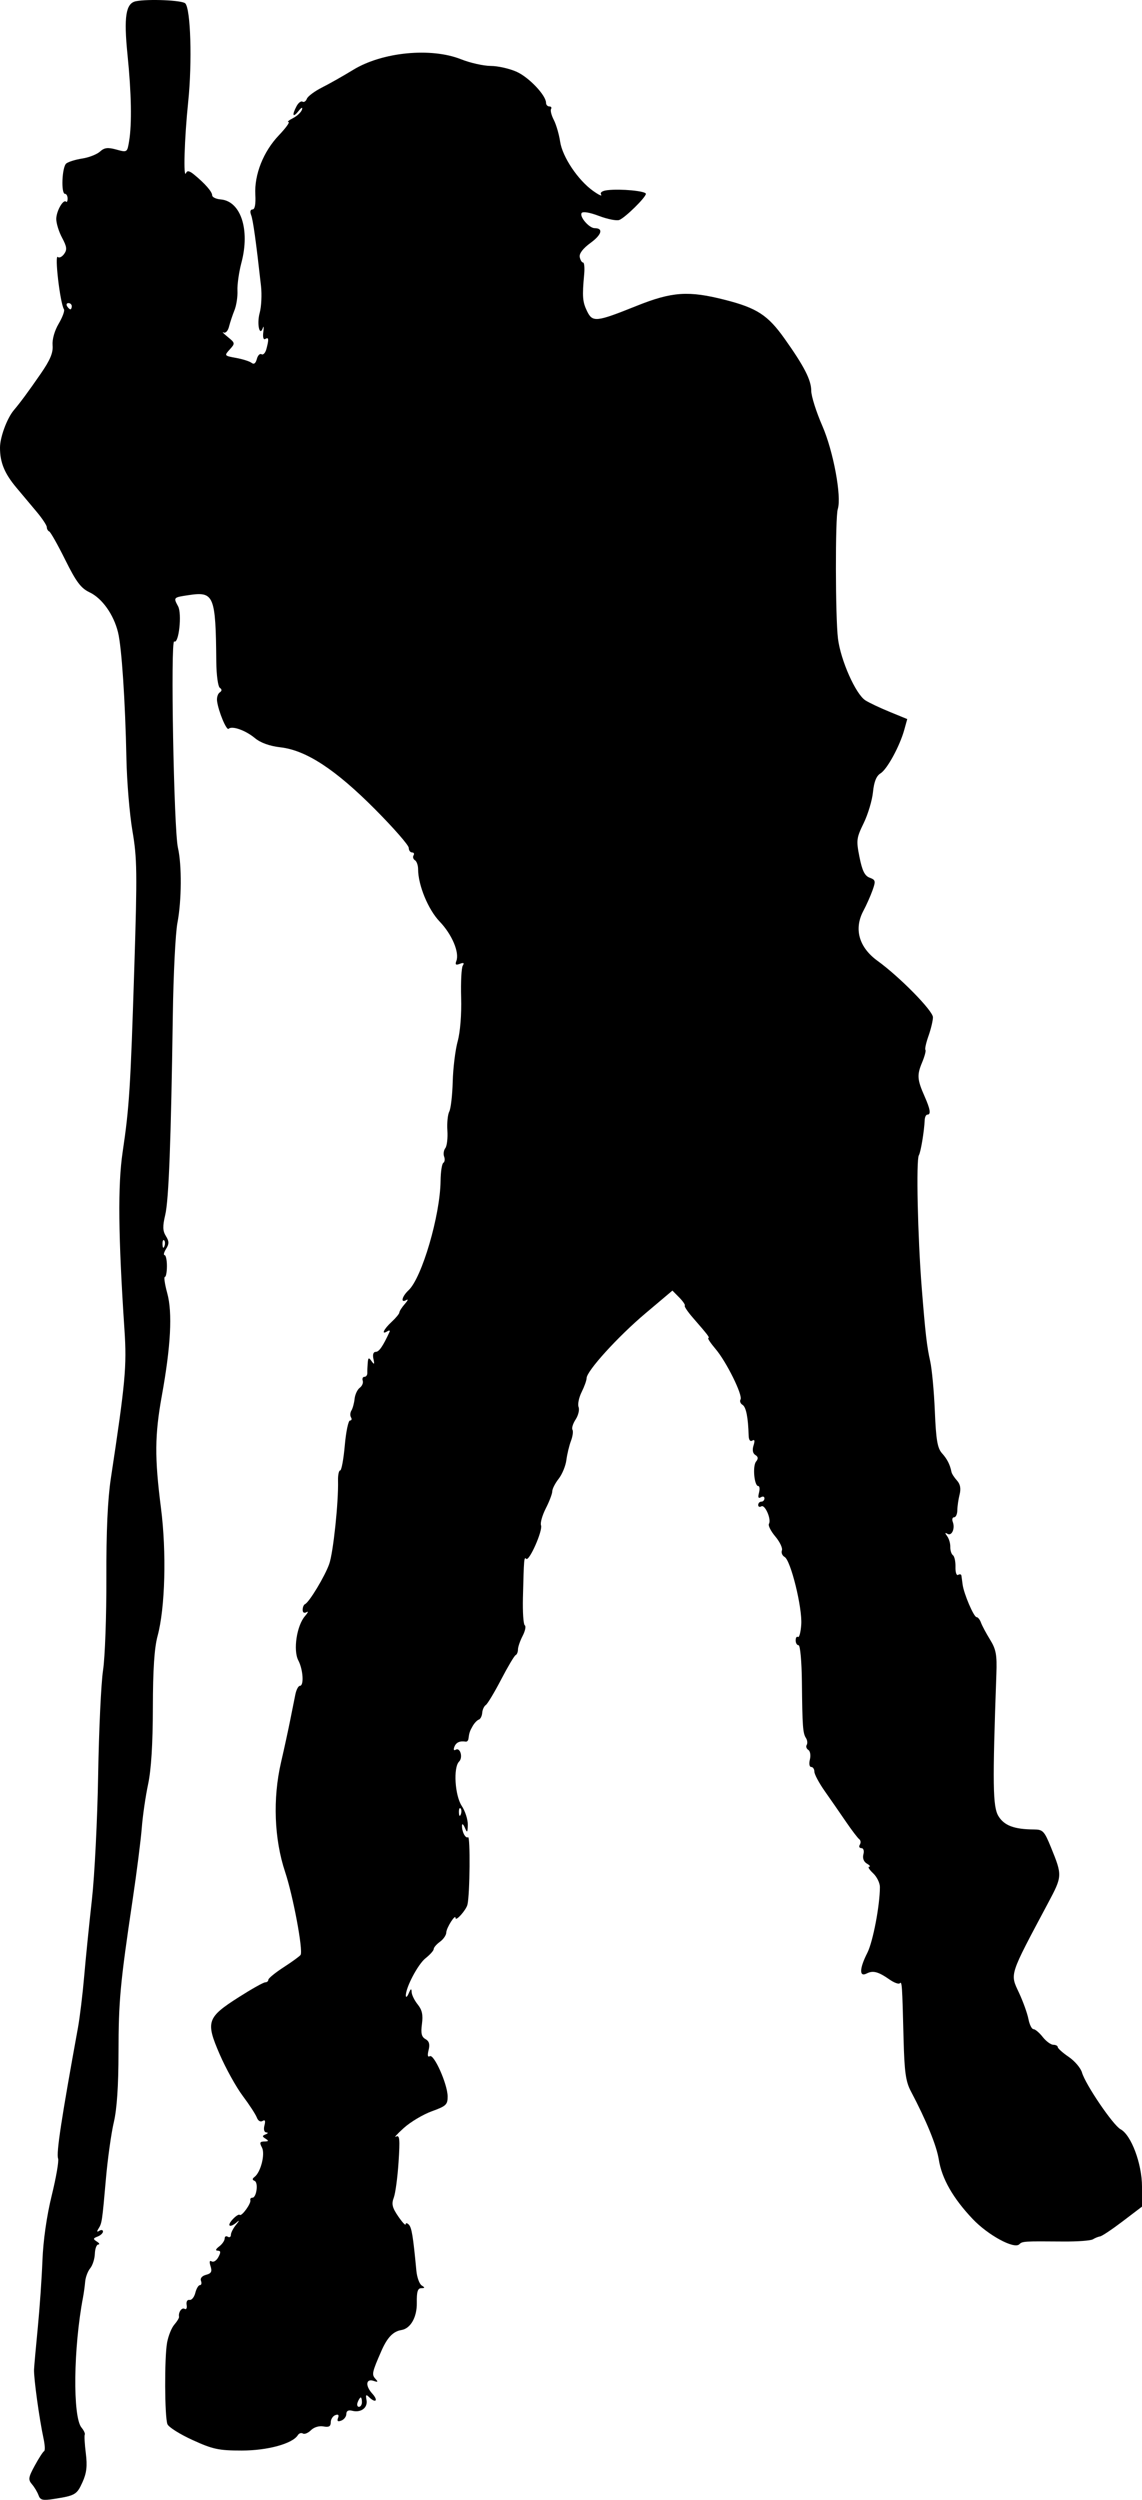 <?xml version="1.0" encoding="UTF-8" standalone="no"?>
<!-- Created with Inkscape (http://www.inkscape.org/) -->

<svg
   xmlns:dc="http://purl.org/dc/elements/1.1/"
   xmlns:cc="http://creativecommons.org/ns#"
   xmlns:rdf="http://www.w3.org/1999/02/22-rdf-syntax-ns#"
   xmlns:svg="http://www.w3.org/2000/svg"
   xmlns="http://www.w3.org/2000/svg"
   xmlns:sodipodi="http://sodipodi.sourceforge.net/DTD/sodipodi-0.dtd"
   xmlns:inkscape="http://www.inkscape.org/namespaces/inkscape"
   id="svg2"
   version="1.1"
   inkscape:version="0.48.2 r9819"
   width="366"
   height="800.906"
   sodipodi:docname="wondersofyellows00richrich_0271d.png">
  <defs
     id="defs6" />
  <sodipodi:namedview
     pagecolor="#ffffff"
     bordercolor="#666666"
     borderopacity="1"
     objecttolerance="10"
     gridtolerance="10"
     guidetolerance="10"
     inkscape:pageopacity="0"
     inkscape:pageshadow="2"
     inkscape:window-width="1600"
     inkscape:window-height="876"
     id="namedview4"
     showgrid="false"
     fit-margin-top="0"
     fit-margin-left="0"
     fit-margin-right="0"
     fit-margin-bottom="0"
     inkscape:zoom="1"
     inkscape:cx="195"
     inkscape:cy="437.29997"
     inkscape:window-x="0"
     inkscape:window-y="24"
     inkscape:window-maximized="1"
     inkscape:current-layer="svg2" />
  <path
     style="fill:#000000"
     d="m 12.35,799.444 c -0.36,-1.011 -1.305,-2.597 -2.101,-3.526 -1.277,-1.489 -1.171,-2.195 0.902,-6 1.292,-2.372 2.633,-4.444 2.981,-4.606 0.348,-0.162 0.273,-1.962 -0.167,-4 -1.378,-6.385 -3.196,-19.595 -3.055,-22.206 0.074,-1.375 0.618,-7.45 1.21,-13.5 0.592,-6.05 1.258,-15.668 1.48,-21.374 0.253,-6.49 1.367,-14.291 2.975,-20.839 1.414,-5.756 2.333,-11.083 2.044,-11.838 -0.634,-1.652 1.035,-12.64 6.369,-41.949 0.601,-3.3 1.499,-10.725 1.996,-16.5 0.497,-5.775 1.609,-16.8 2.471,-24.5 0.862,-7.7 1.762,-25.7 2.001,-40 0.239,-14.3 0.946,-29.375 1.571,-33.5 0.625,-4.125 1.104,-17.4 1.063,-29.5 -0.051,-14.945 0.412,-25.207 1.441,-32 4.659,-30.738 5.131,-35.88 4.361,-47.5 -1.998,-30.169 -2.165,-46.363 -0.589,-57 2.139,-14.431 2.523,-20.514 3.747,-59.329 0.951,-30.16 0.886,-34.877 -0.596,-43.5 -0.914,-5.319 -1.786,-15.746 -1.936,-23.171 -0.377,-18.542 -1.516,-35.711 -2.688,-40.5 -1.398,-5.713 -5.099,-10.925 -9.107,-12.827 -2.795,-1.326 -4.289,-3.316 -7.811,-10.406 -2.395,-4.821 -4.705,-8.916 -5.133,-9.1 C 15.35,170.09 15,169.469 15,168.894 15,168.319 13.537,166.107 11.75,163.978 9.963,161.849 7.056,158.385 5.292,156.281 1.446,151.696 0,148.187 0,143.442 c 0,-3.373 2.247,-9.447 4.462,-12.061 2.07,-2.443 4.613,-5.891 8.6,-11.662 3.024,-4.377 3.997,-6.702 3.794,-9.063 -0.164,-1.907 0.614,-4.68 1.947,-6.94 1.221,-2.07 1.986,-4.143 1.698,-4.608 -1.257,-2.034 -3.104,-17.888 -1.953,-16.767 0.415,0.404 1.312,-0.028 1.993,-0.959 1.011,-1.382 0.891,-2.342 -0.651,-5.22 -1.039,-1.939 -1.875,-4.657 -1.858,-6.041 0.032,-2.531 2.249,-6.401 3.15,-5.499 0.266,0.266 0.484,-0.191 0.484,-1.016 0,-0.825 -0.375,-1.5 -0.833,-1.5 -1.332,0 -0.962,-8.654 0.417,-9.739 0.688,-0.541 2.993,-1.252 5.124,-1.58 2.131,-0.328 4.677,-1.323 5.659,-2.211 1.419,-1.284 2.497,-1.418 5.263,-0.654 3.454,0.954 3.483,0.935 4.08,-2.678 0.92,-5.566 0.741,-15.368 -0.508,-27.684 C 39.634,5.388 40.315,1.036 43.554,0.397 c 3.986,-0.787 14.814,-0.322 15.815,0.679 1.746,1.746 2.259,18.859 0.946,31.53 -1.225,11.819 -1.619,25.132 -0.674,22.813 0.344,-0.844 1.079,-0.699 2.544,0.5 3.503,2.868 5.815,5.515 5.815,6.657 0,0.601 1.228,1.195 2.73,1.319 6.432,0.532 9.444,9.676 6.657,20.21 -0.8,3.025 -1.378,7.075 -1.285,9 0.094,1.925 -0.337,4.757 -0.958,6.294 -0.621,1.537 -1.405,3.896 -1.743,5.243 -0.349,1.389 -1.109,2.198 -1.758,1.869 -0.629,-0.319 -0.03,0.325 1.331,1.43 2.407,1.955 2.424,2.065 0.653,4.023 -1.791,1.979 -1.757,2.025 2.026,2.707 2.116,0.382 4.355,1.095 4.975,1.585 0.745,0.588 1.316,0.17 1.683,-1.231 0.305,-1.167 0.984,-1.856 1.508,-1.532 0.524,0.324 1.224,-0.418 1.554,-1.649 0.852,-3.181 0.768,-3.944 -0.358,-3.248 -0.585,0.361 -0.84,-0.53 -0.629,-2.191 0.196,-1.54 0.143,-2.172 -0.116,-1.405 -1.052,3.108 -2.015,-1.235 -1.049,-4.733 0.545,-1.975 0.739,-5.857 0.43,-8.627 -1.598,-14.324 -2.558,-21.207 -3.178,-22.786 -0.412,-1.051 -0.227,-1.75 0.464,-1.75 0.743,0 1.059,-1.685 0.892,-4.75 -0.349,-6.421 2.573,-13.788 7.539,-19 2.227,-2.337 3.617,-4.257 3.09,-4.265 -0.527,-0.008 0.131,-0.571 1.463,-1.25 1.332,-0.679 2.621,-1.91 2.865,-2.735 0.266,-0.898 -0.192,-0.697 -1.139,0.5 -1.806,2.282 -2.162,1.331 -0.596,-1.594 0.578,-1.079 1.43,-1.727 1.895,-1.44 0.465,0.287 1.095,-0.13 1.401,-0.927 0.306,-0.797 2.49,-2.424 4.855,-3.616 2.364,-1.192 6.856,-3.733 9.982,-5.646 9.326,-5.71 24.929,-7.235 34.603,-3.382 2.908,1.158 7.183,2.115 9.5,2.127 2.317,0.012 6.065,0.863 8.329,1.891 3.962,1.799 9.384,7.537 9.384,9.931 0,0.636 0.477,1.156 1.059,1.156 0.582,0 0.83,0.37 0.551,0.822 -0.279,0.452 0.116,2.025 0.879,3.495 0.763,1.47 1.675,4.598 2.028,6.952 0.735,4.901 5.714,12.337 10.581,15.802 1.794,1.278 2.949,1.815 2.565,1.195 -0.441,-0.714 0.319,-1.246 2.069,-1.447 4.262,-0.49 12.267,0.279 12.267,1.178 0,1.124 -6.648,7.654 -8.524,8.374 -0.851,0.327 -3.781,-0.255 -6.512,-1.293 -3.001,-1.14 -5.201,-1.504 -5.562,-0.919 -0.735,1.19 2.428,4.841 4.194,4.841 2.858,0 2.268,2.087 -1.332,4.716 -2.423,1.769 -3.686,3.422 -3.465,4.534 0.191,0.963 0.669,1.75 1.061,1.75 0.392,0 0.557,1.688 0.366,3.75 -0.659,7.129 -0.528,8.847 0.897,11.793 1.782,3.685 2.89,3.572 15.831,-1.62 11.461,-4.598 16.695,-4.953 28.499,-1.934 10.129,2.59 13.643,4.881 18.953,12.352 6.35,8.934 8.594,13.319 8.594,16.79 0,1.688 1.599,6.737 3.554,11.22 3.527,8.088 6.225,22.62 4.947,26.646 -0.833,2.624 -0.784,34.669 0.064,41.504 0.863,6.957 5.674,17.786 8.789,19.78 1.18,0.756 4.681,2.413 7.778,3.682 l 5.632,2.308 -0.936,3.39 c -1.456,5.275 -5.511,12.717 -7.636,14.014 -1.327,0.81 -2.074,2.671 -2.409,6 -0.267,2.654 -1.608,7.128 -2.98,9.943 -2.326,4.771 -2.417,5.509 -1.339,10.908 0.868,4.347 1.678,5.984 3.251,6.566 1.907,0.705 1.988,1.072 0.903,4.092 -0.656,1.824 -1.963,4.757 -2.905,6.518 -3.108,5.805 -1.437,11.713 4.537,16.038 7.083,5.129 17.75,15.985 17.75,18.065 0,1.07 -0.641,3.761 -1.424,5.981 -0.783,2.219 -1.227,4.232 -0.987,4.472 0.24,0.24 -0.244,2.065 -1.075,4.056 -1.677,4.014 -1.565,5.474 0.84,10.906 1.808,4.085 2.061,5.782 0.86,5.782 -0.432,0 -0.818,0.787 -0.858,1.75 -0.148,3.556 -1.265,10.295 -1.87,11.272 -0.907,1.467 -0.369,26.195 0.923,42.478 1.152,14.516 1.639,18.734 2.709,23.5 0.556,2.475 1.226,9.666 1.488,15.98 0.382,9.207 0.835,11.88 2.286,13.5 1.692,1.889 2.578,3.638 3.051,6.02 0.109,0.55 0.897,1.772 1.751,2.715 1.068,1.181 1.333,2.583 0.849,4.5 -0.387,1.532 -0.715,3.798 -0.729,5.035 -0.014,1.238 -0.476,2.25 -1.027,2.25 -0.551,0 -0.742,0.675 -0.426,1.5 0.805,2.098 -0.338,4.629 -1.716,3.802 -0.833,-0.499 -0.855,-0.293 -0.083,0.756 0.584,0.793 1.034,2.342 1,3.442 -0.034,1.1 0.345,2.295 0.843,2.655 0.498,0.36 0.865,2.056 0.816,3.768 -0.049,1.712 0.332,2.854 0.845,2.536 0.513,-0.317 0.991,-0.213 1.061,0.232 0.07,0.445 0.24,1.709 0.378,2.809 0.37,2.961 3.592,10.5 4.487,10.5 0.426,0 1.057,0.787 1.402,1.75 0.345,0.963 1.655,3.417 2.912,5.454 1.923,3.115 2.244,4.863 2.025,11 -1.266,35.452 -1.163,42.543 0.66,45.54 1.841,3.027 5.068,4.239 11.384,4.273 2.86,0.016 3.323,0.503 5.459,5.75 3.662,8.996 3.652,9.205 -0.916,17.779 -12.578,23.607 -12.239,22.566 -9.357,28.755 1.332,2.859 2.7,6.661 3.041,8.449 0.341,1.788 1.068,3.25 1.615,3.25 0.547,0 1.88,1.125 2.961,2.5 1.082,1.375 2.609,2.5 3.394,2.5 0.785,0 1.43,0.338 1.434,0.75 0.004,0.412 1.581,1.822 3.506,3.133 1.924,1.311 3.838,3.561 4.252,5 1.11,3.858 9.988,16.914 12.367,18.188 3.417,1.829 6.868,11.068 6.868,18.386 l 0,6.4 -6.158,4.683 c -3.387,2.576 -6.649,4.758 -7.25,4.85 -0.601,0.091 -1.649,0.515 -2.331,0.94 -0.681,0.426 -4.956,0.742 -9.5,0.703 -12.706,-0.109 -13.112,-0.083 -14.082,0.887 -1.639,1.639 -10.002,-2.894 -14.938,-8.096 -6.298,-6.638 -9.901,-12.949 -10.861,-19.022 -0.714,-4.518 -3.952,-12.433 -9.007,-22.014 -1.582,-2.999 -2.02,-6.166 -2.281,-16.5 -0.451,-17.819 -0.511,-18.703 -1.229,-17.985 -0.35,0.35 -1.813,-0.185 -3.25,-1.191 -3.629,-2.539 -5.331,-2.988 -7.363,-1.943 -2.422,1.245 -2.327,-1.615 0.217,-6.606 C 279.762,622.151 282,610.441 282,604.573 c 0,-1.314 -0.985,-3.306 -2.189,-4.428 -1.204,-1.121 -1.766,-2.053 -1.25,-2.069 0.516,-0.017 0.193,-0.466 -0.718,-0.998 -1.024,-0.598 -1.457,-1.732 -1.133,-2.97 0.305,-1.165 0.032,-2.002 -0.652,-2.002 -0.647,0 -0.866,-0.5 -0.489,-1.112 0.378,-0.612 0.292,-1.399 -0.191,-1.75 -0.483,-0.351 -2.414,-2.888 -4.29,-5.638 -1.877,-2.75 -4.914,-7.133 -6.75,-9.74 -1.836,-2.607 -3.338,-5.419 -3.338,-6.25 0,-0.831 -0.459,-1.51 -1.019,-1.51 -0.575,0 -0.758,-1.041 -0.419,-2.391 0.33,-1.315 0.106,-2.696 -0.497,-3.069 -0.604,-0.373 -0.838,-1.097 -0.522,-1.609 0.316,-0.512 0.214,-1.493 -0.227,-2.181 -1.016,-1.584 -1.163,-3.584 -1.316,-18 -0.07,-6.558 -0.539,-11.75 -1.062,-11.75 -0.516,0 -0.938,-0.702 -0.938,-1.559 0,-0.857 0.338,-1.351 0.75,-1.096 0.412,0.255 0.883,-1.556 1.046,-4.023 0.355,-5.385 -3.373,-20.506 -5.326,-21.598 -0.763,-0.427 -1.157,-1.377 -0.875,-2.11 0.281,-0.733 -0.669,-2.737 -2.113,-4.453 -1.444,-1.716 -2.364,-3.541 -2.046,-4.056 0.864,-1.398 -1.274,-6.322 -2.434,-5.606 -0.551,0.341 -1.002,0.143 -1.002,-0.44 0,-0.582 0.45,-1.059 1,-1.059 0.55,0 1,-0.477 1,-1.059 0,-0.582 -0.521,-0.737 -1.158,-0.344 -0.793,0.49 -0.98,0.036 -0.594,-1.441 0.31,-1.186 0.207,-2.156 -0.229,-2.156 -1.292,0 -1.877,-6.386 -0.717,-7.826 0.773,-0.959 0.711,-1.547 -0.224,-2.125 -0.825,-0.51 -1.034,-1.613 -0.579,-3.049 0.486,-1.533 0.361,-2.032 -0.393,-1.566 -0.683,0.422 -1.132,-0.201 -1.171,-1.625 -0.161,-5.806 -0.821,-9.12 -1.958,-9.822 -0.679,-0.42 -0.971,-1.189 -0.649,-1.711 0.81,-1.31 -4.486,-12.048 -7.966,-16.153 -1.575,-1.857 -2.638,-3.443 -2.363,-3.525 0.524,-0.155 -0.042,-0.902 -4.95,-6.542 -1.648,-1.894 -2.813,-3.627 -2.588,-3.852 0.224,-0.224 -0.574,-1.403 -1.773,-2.618 l -2.182,-2.21 -8.669,7.314 C 198.004,428.251 188,439.266 188,441.54 c 0,0.692 -0.717,2.695 -1.592,4.451 -0.876,1.756 -1.316,3.913 -0.977,4.795 0.338,0.881 -0.089,2.677 -0.949,3.99 -0.86,1.313 -1.317,2.787 -1.016,3.275 0.302,0.488 0.086,2.106 -0.48,3.594 -0.566,1.489 -1.226,4.245 -1.467,6.125 -0.241,1.88 -1.356,4.586 -2.478,6.012 -1.122,1.427 -2.041,3.226 -2.041,3.999 0,0.773 -0.931,3.231 -2.07,5.462 -1.138,2.231 -1.83,4.681 -1.538,5.443 0.63,1.642 -3.805,11.674 -4.745,10.734 -0.695,-0.695 -0.742,-0.134 -1.055,12.497 -0.113,4.571 0.156,8.534 0.598,8.807 0.442,0.273 0.13,1.798 -0.693,3.39 -0.823,1.591 -1.496,3.553 -1.496,4.36 0,0.806 -0.338,1.616 -0.75,1.8 -0.412,0.183 -2.507,3.708 -4.654,7.833 -2.147,4.125 -4.357,7.796 -4.91,8.158 -0.553,0.362 -1.067,1.487 -1.142,2.5 -0.075,1.013 -0.565,1.986 -1.09,2.163 -0.525,0.177 -1.392,1.077 -1.928,2 -0.965,1.663 -1.159,2.243 -1.401,4.179 -0.069,0.55 -0.463,0.947 -0.875,0.882 -1.903,-0.3 -3.084,0.243 -3.632,1.67 -0.344,0.896 -0.175,1.292 0.4,0.937 1.458,-0.901 2.445,2.448 1.114,3.779 -1.904,1.904 -1.357,10.874 0.867,14.233 1.093,1.65 1.958,4.35 1.923,6 -0.055,2.578 -0.184,2.719 -0.923,1 -0.473,-1.1 -0.891,-1.474 -0.93,-0.832 -0.117,1.953 1.09,4.351 1.929,3.832 0.763,-0.471 0.6,18.343 -0.187,21.609 -0.417,1.732 -3.812,5.535 -3.812,4.271 0,-1.466 -2.937,3.134 -2.968,4.649 -0.018,0.841 -0.932,2.178 -2.032,2.971 -1.1,0.793 -2,1.84 -2,2.327 0,0.487 -1.17,1.806 -2.601,2.931 -2.474,1.946 -6.479,9.587 -6.329,12.075 0.039,0.642 0.457,0.267 0.93,-0.833 0.669,-1.556 0.875,-1.636 0.93,-0.361 0.039,0.902 0.915,2.682 1.947,3.957 1.395,1.723 1.742,3.324 1.351,6.238 -0.401,2.987 -0.132,4.14 1.129,4.846 1.187,0.664 1.47,1.659 1.003,3.522 -0.419,1.668 -0.284,2.369 0.377,1.961 1.328,-0.821 5.671,8.907 5.723,12.819 0.036,2.689 -0.46,3.162 -5.049,4.817 -2.799,1.01 -6.849,3.424 -9,5.364 -2.151,1.941 -3.277,3.19 -2.503,2.776 1.181,-0.631 1.314,0.684 0.826,8.154 -0.32,4.899 -1.012,10.032 -1.538,11.407 -0.766,2.003 -0.483,3.19 1.424,5.972 1.309,1.909 2.38,3.057 2.38,2.55 0,-0.507 0.457,-0.465 1.015,0.094 0.928,0.928 1.381,3.686 2.426,14.766 0.201,2.135 0.972,4.265 1.712,4.735 1.089,0.69 1.06,0.856 -0.154,0.868 -1.129,0.011 -1.48,1.17 -1.418,4.684 0.08,4.599 -1.984,8.248 -4.935,8.725 -2.64,0.426 -4.513,2.367 -6.375,6.608 -3.041,6.925 -3.2,7.664 -1.943,9.025 0.919,0.995 0.808,1.141 -0.514,0.678 -2.533,-0.888 -2.835,1.495 -0.513,4.047 2.071,2.276 1.095,3.247 -1.078,1.073 -0.902,-0.902 -1.08,-0.673 -0.76,0.984 0.477,2.476 -1.799,4.179 -4.605,3.445 -1.205,-0.315 -1.858,0.045 -1.858,1.024 0,0.83 -0.725,1.788 -1.611,2.128 -1.135,0.436 -1.446,0.187 -1.051,-0.842 0.376,-0.98 0.084,-1.277 -0.889,-0.904 -0.797,0.306 -1.449,1.346 -1.449,2.31 0,1.301 -0.606,1.639 -2.342,1.307 -1.361,-0.26 -3.033,0.244 -3.992,1.202 -0.908,0.908 -2.073,1.389 -2.589,1.07 -0.516,-0.319 -1.244,-0.086 -1.618,0.519 -1.691,2.736 -9.701,4.934 -17.986,4.934 -7.366,0 -9.243,-0.401 -15.761,-3.372 -4.07,-1.855 -7.694,-4.14 -8.054,-5.079 -0.899,-2.344 -0.98,-21.272 -0.112,-26.109 0.389,-2.167 1.438,-4.775 2.331,-5.795 0.893,-1.02 1.568,-2.145 1.501,-2.5 -0.274,-1.441 0.895,-3.095 1.794,-2.539 0.529,0.327 0.82,-0.238 0.645,-1.256 -0.181,-1.055 0.213,-1.745 0.916,-1.606 0.678,0.134 1.514,-0.878 1.858,-2.25 0.344,-1.372 1.013,-2.494 1.486,-2.494 0.473,0 0.624,-0.616 0.335,-1.369 -0.316,-0.822 0.331,-1.593 1.621,-1.93 1.682,-0.44 1.996,-1.036 1.449,-2.757 -0.455,-1.435 -0.33,-1.969 0.36,-1.542 0.581,0.359 1.545,-0.259 2.142,-1.375 0.828,-1.547 0.781,-2.036 -0.2,-2.06 -0.827,-0.021 -0.661,-0.506 0.465,-1.36 0.963,-0.731 1.75,-1.868 1.75,-2.527 0,-0.659 0.45,-0.921 1,-0.581 0.55,0.34 1,0.064 1,-0.612 0,-0.677 0.776,-2.166 1.723,-3.309 0.948,-1.143 1.083,-1.516 0.3,-0.829 -2.304,2.023 -3.496,1.43 -1.518,-0.756 0.999,-1.103 2.04,-1.781 2.315,-1.506 0.623,0.623 3.753,-3.711 3.421,-4.738 -0.133,-0.412 0.155,-0.75 0.641,-0.75 1.337,0 1.988,-4.863 0.721,-5.389 -0.793,-0.329 -0.798,-0.692 -0.018,-1.285 1.997,-1.519 3.462,-7.367 2.361,-9.425 -0.823,-1.537 -0.676,-1.904 0.768,-1.917 1.389,-0.012 1.483,-0.207 0.422,-0.879 -1.151,-0.729 -1.151,-0.948 0,-1.406 0.793,-0.315 0.88,-0.575 0.207,-0.621 -0.683,-0.047 -0.925,-0.962 -0.592,-2.235 0.388,-1.484 0.201,-1.932 -0.601,-1.437 -0.676,0.418 -1.448,-0.041 -1.841,-1.094 -0.372,-0.997 -2.401,-4.115 -4.51,-6.927 -2.109,-2.813 -5.439,-8.817 -7.4,-13.342 -4.529,-10.451 -4.081,-11.791 6.122,-18.294 4.099,-2.612 7.908,-4.75 8.465,-4.75 0.557,0 1.013,-0.374 1.013,-0.832 0,-0.457 2.239,-2.282 4.975,-4.055 2.736,-1.773 5.151,-3.536 5.367,-3.918 0.845,-1.499 -2.398,-18.855 -4.961,-26.551 -3.51,-10.541 -3.996,-23.54 -1.312,-35.144 1.018,-4.4 2.339,-10.475 2.936,-13.5 0.597,-3.025 1.341,-6.737 1.654,-8.25 0.312,-1.512 0.967,-2.75 1.454,-2.75 1.363,0 1.039,-5.183 -0.509,-8.151 -1.698,-3.254 -0.5,-11.167 2.148,-14.195 0.961,-1.099 1.185,-1.669 0.498,-1.267 -0.765,0.448 -1.25,0.159 -1.25,-0.745 0,-0.812 0.338,-1.626 0.75,-1.809 1.346,-0.598 6.375,-8.937 7.764,-12.874 1.292,-3.662 2.996,-19.791 2.821,-26.71 -0.045,-1.788 0.264,-3.25 0.687,-3.25 0.423,0 1.088,-3.6 1.477,-8 0.389,-4.4 1.138,-8 1.663,-8 0.525,0 0.677,-0.45 0.337,-1 -0.34,-0.55 -0.282,-1.543 0.128,-2.208 0.411,-0.664 0.867,-2.343 1.015,-3.732 0.148,-1.388 0.891,-2.982 1.65,-3.542 0.76,-0.56 1.192,-1.581 0.96,-2.268 -0.232,-0.688 0.016,-1.25 0.551,-1.25 0.535,0 0.951,-0.562 0.926,-1.25 -0.025,-0.688 0.031,-2.15 0.126,-3.25 0.147,-1.698 0.334,-1.774 1.244,-0.5 0.861,1.205 0.974,1.058 0.578,-0.75 -0.305,-1.393 -0.019,-2.25 0.753,-2.25 1.057,0 2.267,-1.751 4.415,-6.389 0.227,-0.489 -0.097,-0.575 -0.718,-0.191 -2.048,1.266 -1.177,-0.647 1.37,-3.007 1.375,-1.274 2.5,-2.64 2.5,-3.036 0,-0.395 0.787,-1.619 1.75,-2.72 0.963,-1.1 1.188,-1.672 0.5,-1.27 -1.959,1.145 -1.463,-1.111 0.684,-3.111 4.281,-3.989 10.143,-23.995 10.269,-35.049 0.033,-2.9 0.431,-5.502 0.885,-5.782 0.454,-0.28 0.569,-1.176 0.256,-1.99 -0.313,-0.814 -0.141,-2.037 0.382,-2.718 0.522,-0.68 0.819,-3.218 0.658,-5.64 -0.16,-2.421 0.112,-5.156 0.605,-6.078 0.493,-0.921 0.991,-5.233 1.106,-9.581 0.115,-4.348 0.829,-10.163 1.586,-12.922 0.821,-2.994 1.271,-8.645 1.115,-14.016 -0.144,-4.95 0.092,-9.557 0.523,-10.239 0.555,-0.877 0.28,-1.045 -0.941,-0.576 -1.294,0.497 -1.574,0.266 -1.118,-0.921 1.044,-2.721 -1.414,-8.52 -5.343,-12.61 -3.682,-3.832 -6.917,-11.678 -6.917,-16.776 0,-1.243 -0.457,-2.542 -1.016,-2.888 -0.559,-0.345 -0.757,-1.047 -0.441,-1.559 0.316,-0.512 0.099,-0.931 -0.484,-0.931 -0.582,0 -1.059,-0.668 -1.059,-1.485 0,-0.817 -4.838,-6.351 -10.75,-12.299 -12.712,-12.788 -22.111,-18.948 -30.361,-19.898 -3.5,-0.403 -6.38,-1.444 -8.216,-2.97 -2.986,-2.482 -7.339,-4.016 -8.395,-2.959 -0.67,0.67 -3.264,-5.547 -3.709,-8.889 -0.146,-1.1 0.228,-2.337 0.833,-2.75 0.763,-0.521 0.777,-0.979 0.045,-1.5 -0.579,-0.412 -1.084,-4.125 -1.122,-8.25 -0.195,-21.371 -0.727,-22.662 -8.842,-21.445 -4.95,0.742 -4.937,0.729 -3.402,3.598 1.291,2.413 0.215,12.148 -1.244,11.247 -1.228,-0.759 -0.126,60.379 1.192,66.1 1.273,5.527 1.194,16.961 -0.165,24.066 -0.625,3.264 -1.287,16.509 -1.473,29.434 -0.583,40.56 -1.297,59.342 -2.437,64.144 -0.863,3.635 -0.817,5.102 0.212,6.75 1.058,1.694 1.071,2.496 0.066,4.106 -0.687,1.1 -0.908,2 -0.491,2 0.417,0 0.758,1.575 0.758,3.5 0,1.925 -0.297,3.5 -0.659,3.5 -0.363,0 -0.015,2.362 0.774,5.25 1.696,6.215 1.133,16.899 -1.725,32.693 -2.305,12.739 -2.364,19.902 -0.297,36.087 1.811,14.183 1.34,32.017 -1.081,40.97 -1.044,3.859 -1.496,10.723 -1.517,23 -0.019,11.607 -0.531,19.857 -1.52,24.5 -0.82,3.85 -1.735,10.15 -2.033,14 -0.298,3.85 -1.614,14.2 -2.924,23 -4.012,26.954 -4.519,32.429 -4.533,49 -0.009,10.639 -0.513,18.119 -1.504,22.323 -0.82,3.478 -1.954,11.578 -2.521,18 -1.235,13.998 -1.279,14.299 -2.392,16.081 -0.6,0.962 -0.512,1.18 0.278,0.691 C 32.48,714.309 33,714.417 33,714.94 c 0,0.524 -0.775,1.249 -1.722,1.613 -1.475,0.566 -1.511,0.794 -0.25,1.592 0.81,0.512 1.022,0.939 0.472,0.948 -0.55,0.01 -1.047,1.354 -1.105,2.988 -0.058,1.634 -0.728,3.721 -1.489,4.638 -0.761,0.917 -1.486,2.842 -1.61,4.277 -0.124,1.435 -0.44,3.734 -0.702,5.109 -3.067,16.119 -3.32,38.215 -0.477,41.642 0.76,0.916 1.232,1.934 1.049,2.262 -0.184,0.328 -0.031,3.021 0.339,5.985 0.51,4.083 0.254,6.319 -1.058,9.228 -1.815,4.026 -2.336,4.331 -9.195,5.398 -3.574,0.556 -4.352,0.369 -4.902,-1.177 z M 116,769.606 c 0,-0.825 -0.177,-1.5 -0.393,-1.5 -0.216,0 -0.652,0.675 -0.969,1.5 -0.317,0.825 -0.14,1.5 0.393,1.5 0.533,0 0.969,-0.675 0.969,-1.5 z m 31.604,-190.229 c -0.332,-0.332 -0.569,0.258 -0.525,1.312 0.048,1.165 0.285,1.402 0.604,0.604 0.289,-0.722 0.253,-1.584 -0.079,-1.917 z m -95,-182 c -0.332,-0.332 -0.569,0.258 -0.525,1.312 0.048,1.165 0.285,1.402 0.604,0.604 0.289,-0.722 0.253,-1.584 -0.079,-1.917 z M 23,98.106 c 0,-0.55 -0.477,-1 -1.059,-1 -0.582,0 -0.781,0.45 -0.441,1 0.34,0.55 0.816,1 1.059,1 0.243,0 0.441,-0.45 0.441,-1 z"
     id="path2987"
     inkscape:connector-curvature="0" />
</svg>
